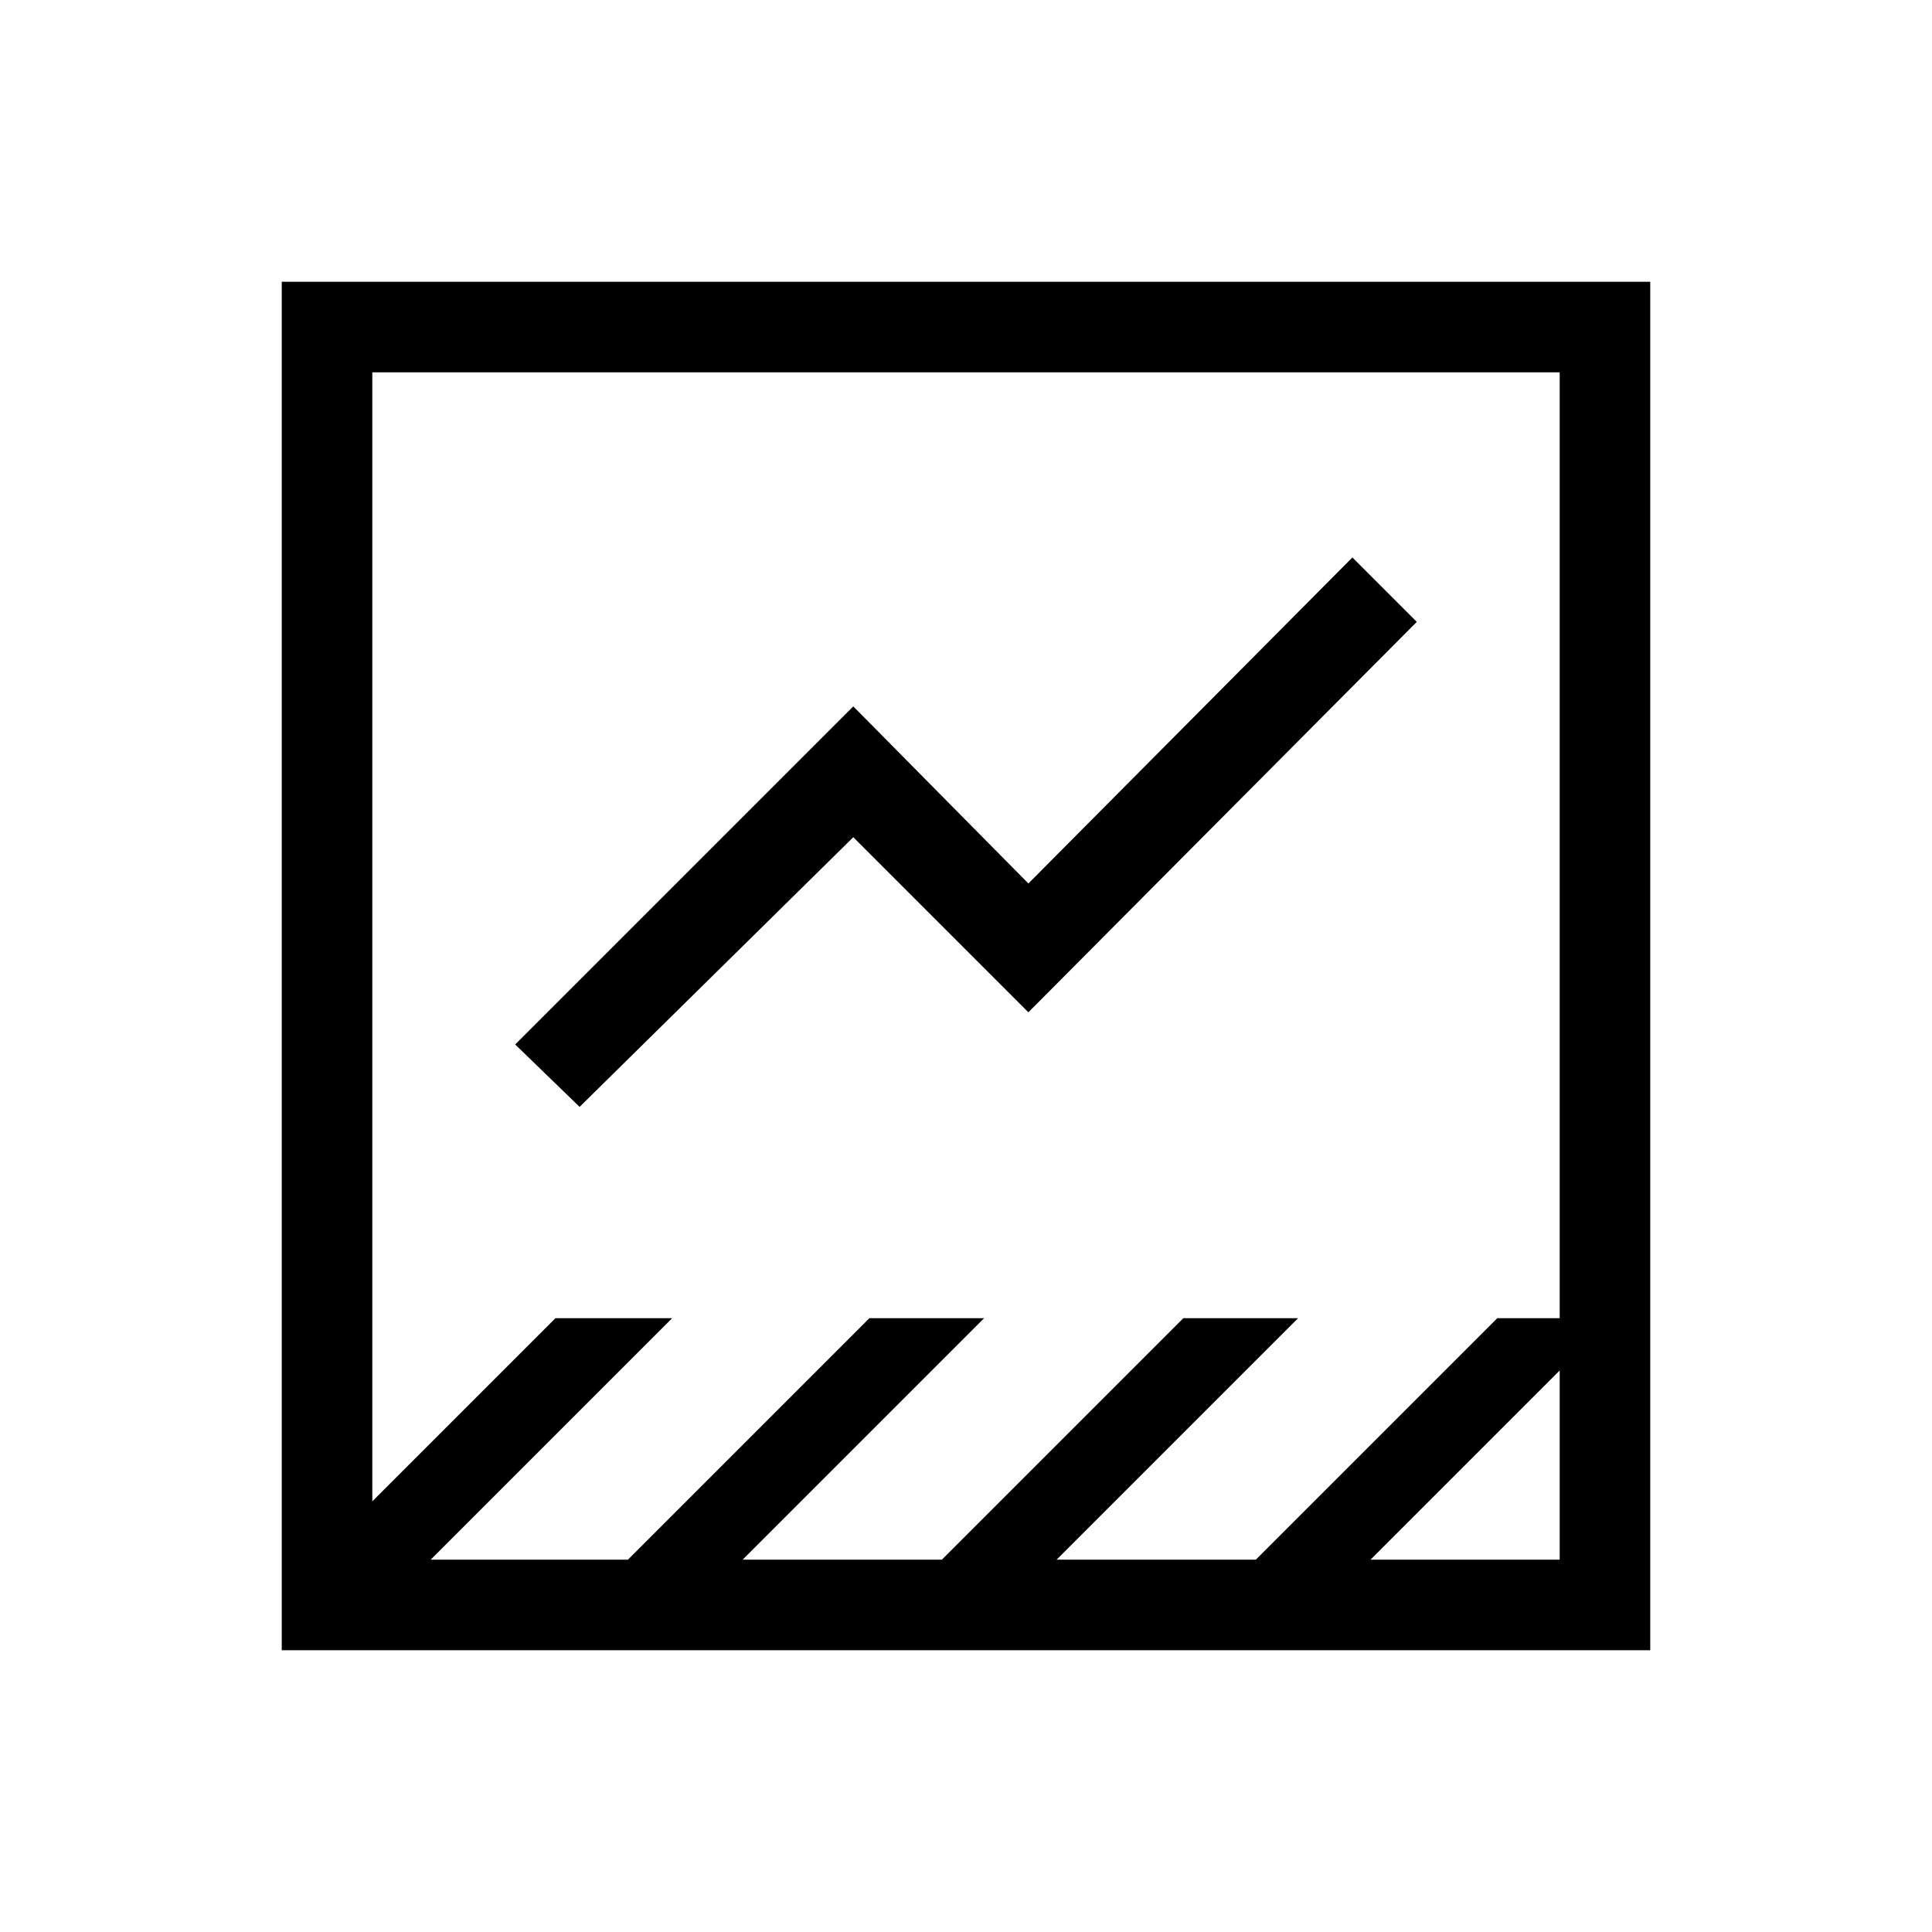 <svg xmlns="http://www.w3.org/2000/svg" width="48" height="48" viewBox="0 0 48 48"><path d="M7 41V7h34v34Zm27.05-2.25h4.7v-4.7Zm-23.35 0h4.9l6-6h2.85l-6 6h4.95l6-6h2.85l-6 6h4.95l6-6h1.55V9.25H9.25V37.3l4.55-4.55h2.9Zm3.7-11.25-1.6-1.55 8.4-8.4 4.35 4.4 8.05-8.1 1.6 1.6-9.65 9.7-4.35-4.35ZM9.25 38.75V9.25v29.1Z"/></svg>